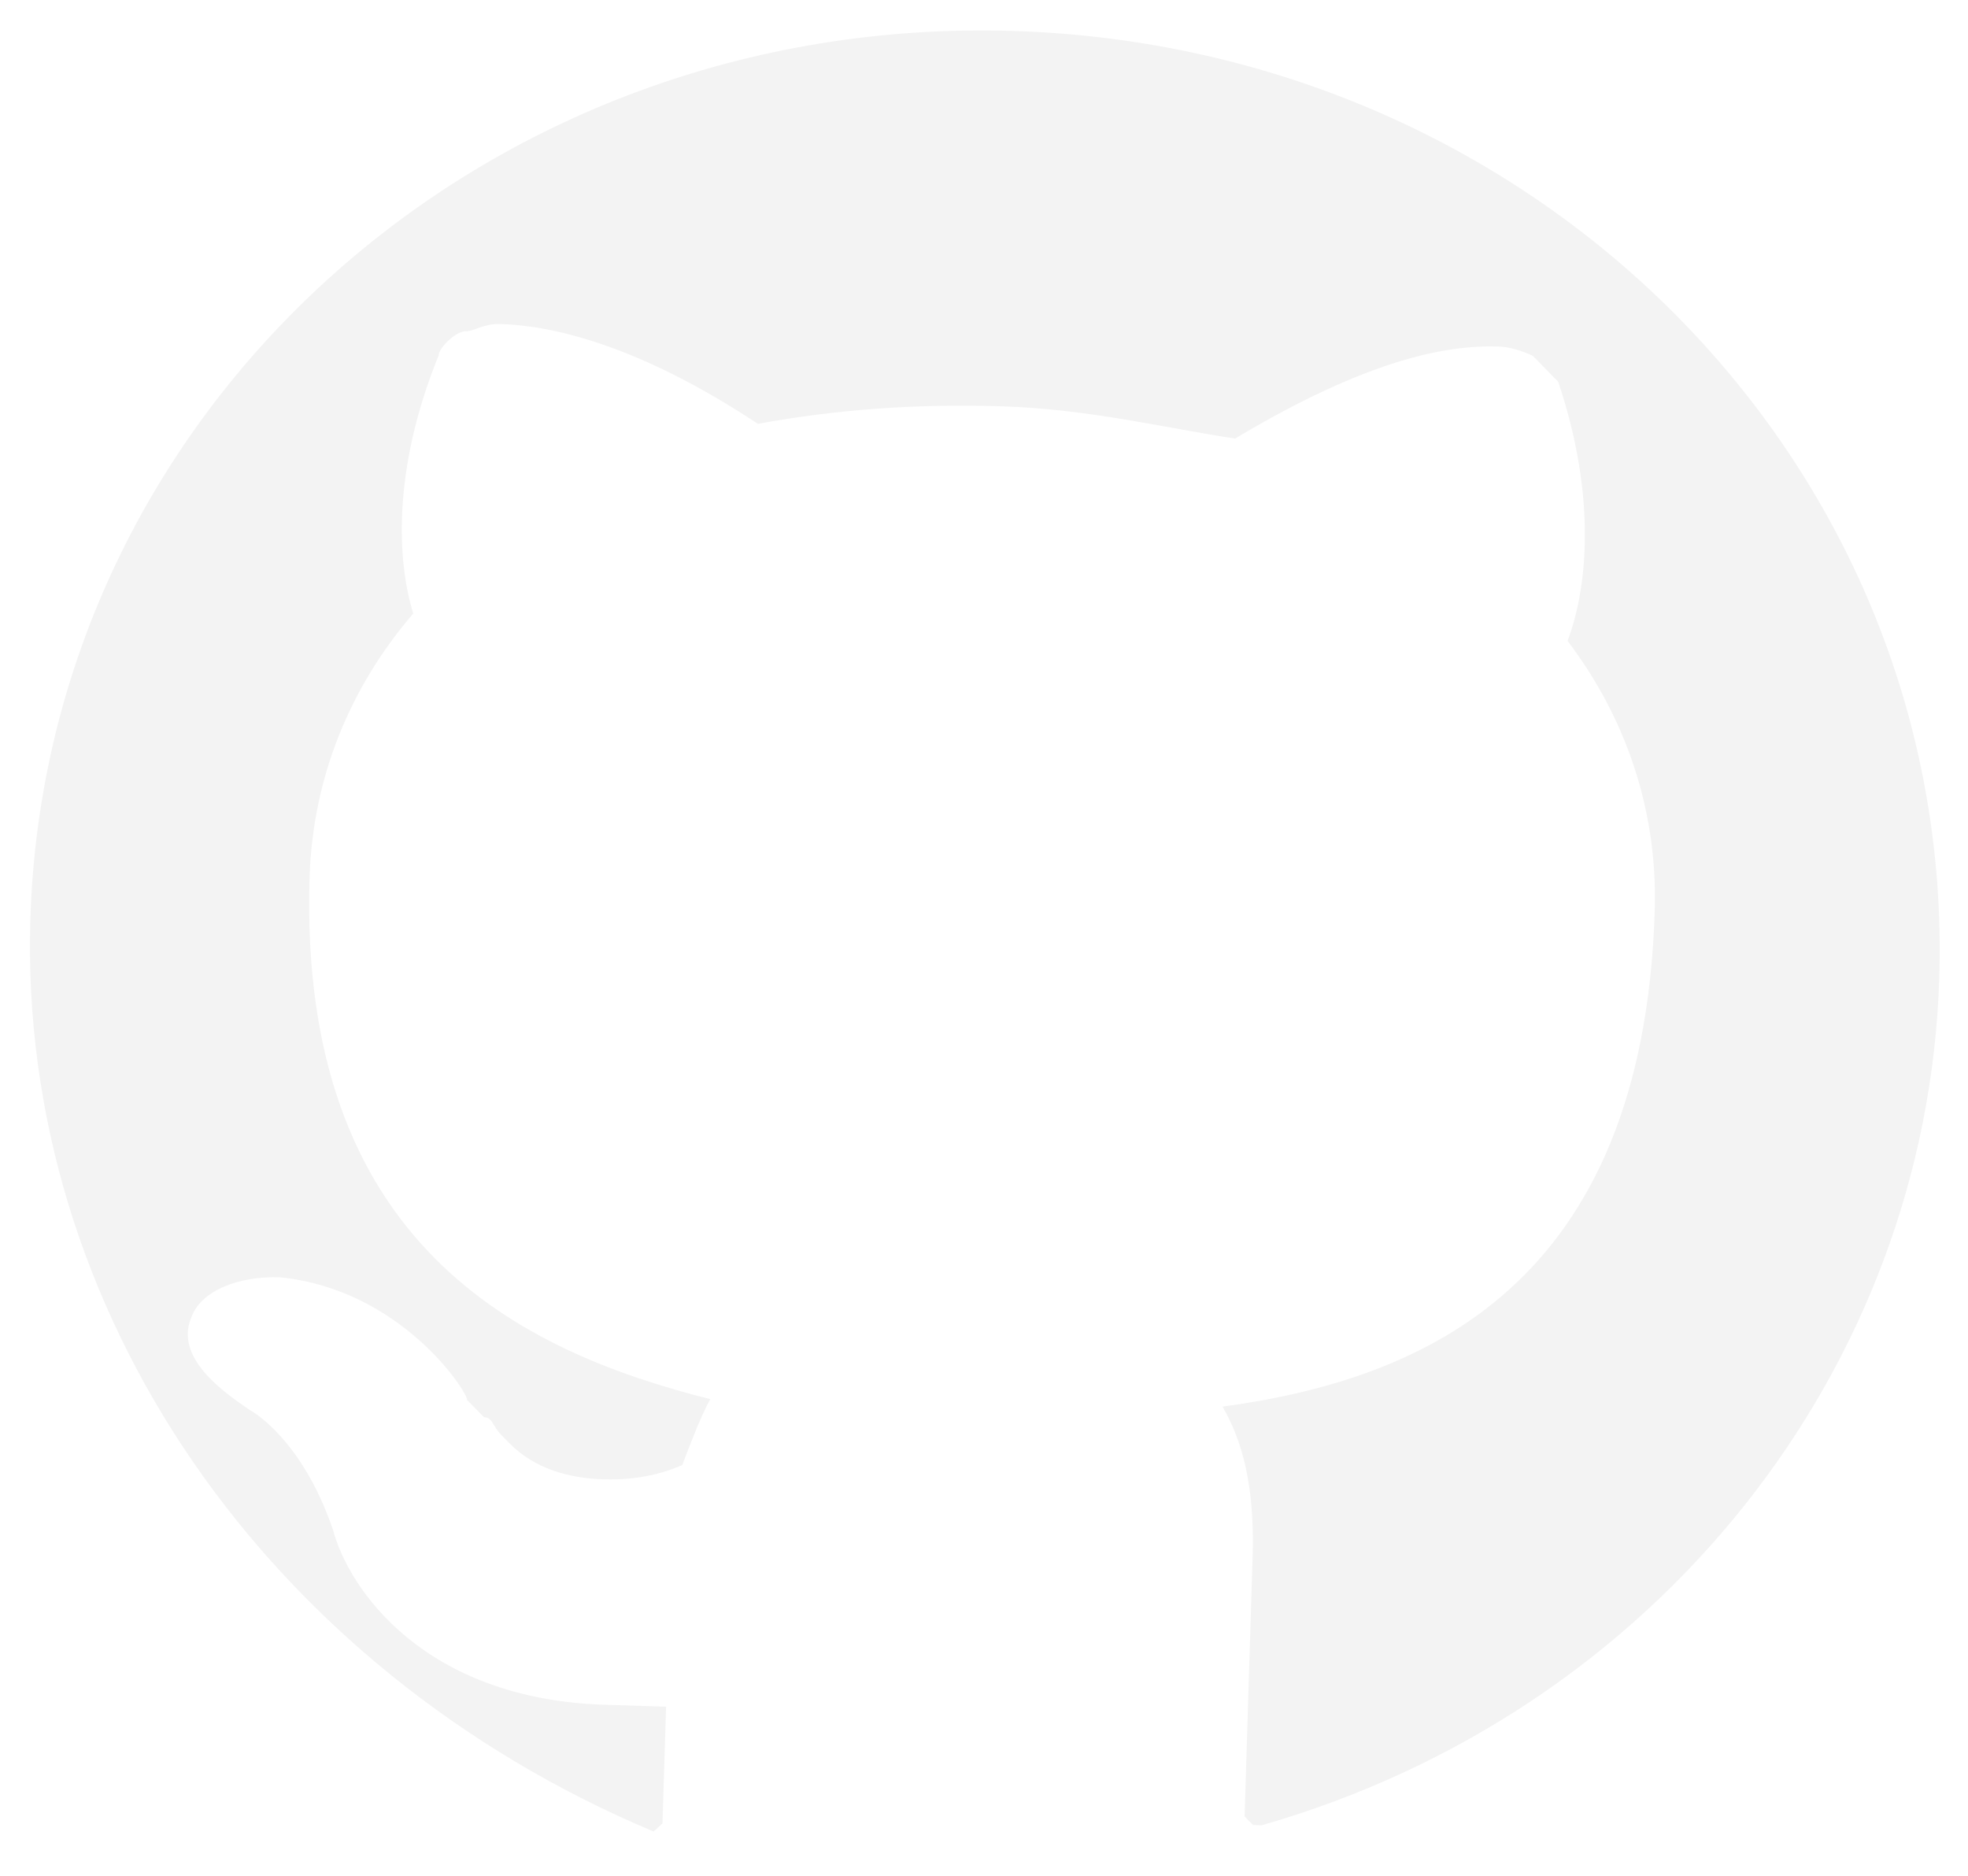 <svg width="341" height="325" viewBox="0 0 341 325" fill="none" xmlns="http://www.w3.org/2000/svg">
<path d="M218.615 316.253L217.112 316.207L215.653 314.715L215.921 306.044L217.038 269.916C217.351 259.8 216.116 251.082 211.829 243.717C246.587 239.006 284.709 222.826 286.72 157.795C287.256 140.453 281.734 124.371 271.612 111.039C274.887 102.461 276.882 86.611 269.991 66.146L265.614 61.672C265.614 61.672 262.652 60.133 259.645 60.041C250.625 59.761 237.004 62.233 214.006 75.987C202.023 74.171 188.581 70.862 173.547 70.397C158.512 69.932 144.936 70.959 131.316 73.431C110.67 59.773 95.725 56.418 86.704 56.139C83.697 56.047 82.149 57.445 80.645 57.399C79.142 57.352 76.046 60.15 76.001 61.595C67.858 81.594 68.87 97.537 71.609 106.301C60.683 118.982 54.177 134.693 53.641 152.034C51.675 215.621 90.228 234.171 123.081 242.419C121.488 245.263 119.85 249.552 118.213 253.841C115.161 255.193 110.606 256.499 104.593 256.313C98.579 256.127 92.61 254.496 88.233 250.021L86.775 248.529C85.316 247.038 85.361 245.593 83.857 245.546L82.398 244.055L80.94 242.563C80.984 241.118 69.493 223.404 48.489 221.308C40.972 221.076 34.869 223.78 33.231 228.069C30.001 235.202 38.843 241.261 43.264 244.291C43.264 244.291 52.151 248.905 57.673 264.988C60.367 275.197 73.317 294.402 104.89 295.378L115.414 295.704L114.788 315.936L113.24 317.334C113.24 317.334 111.736 317.288 113.24 317.334C46.389 289.23 3.162 227.139 5.263 159.217C7.988 71.064 83.847 2.53 175.557 5.365C267.268 8.201 338.747 81.291 336.021 169.445C333.921 237.367 286.941 296.668 218.615 316.253V316.253Z" fill="black" fill-opacity="0.05"/>
</svg>

